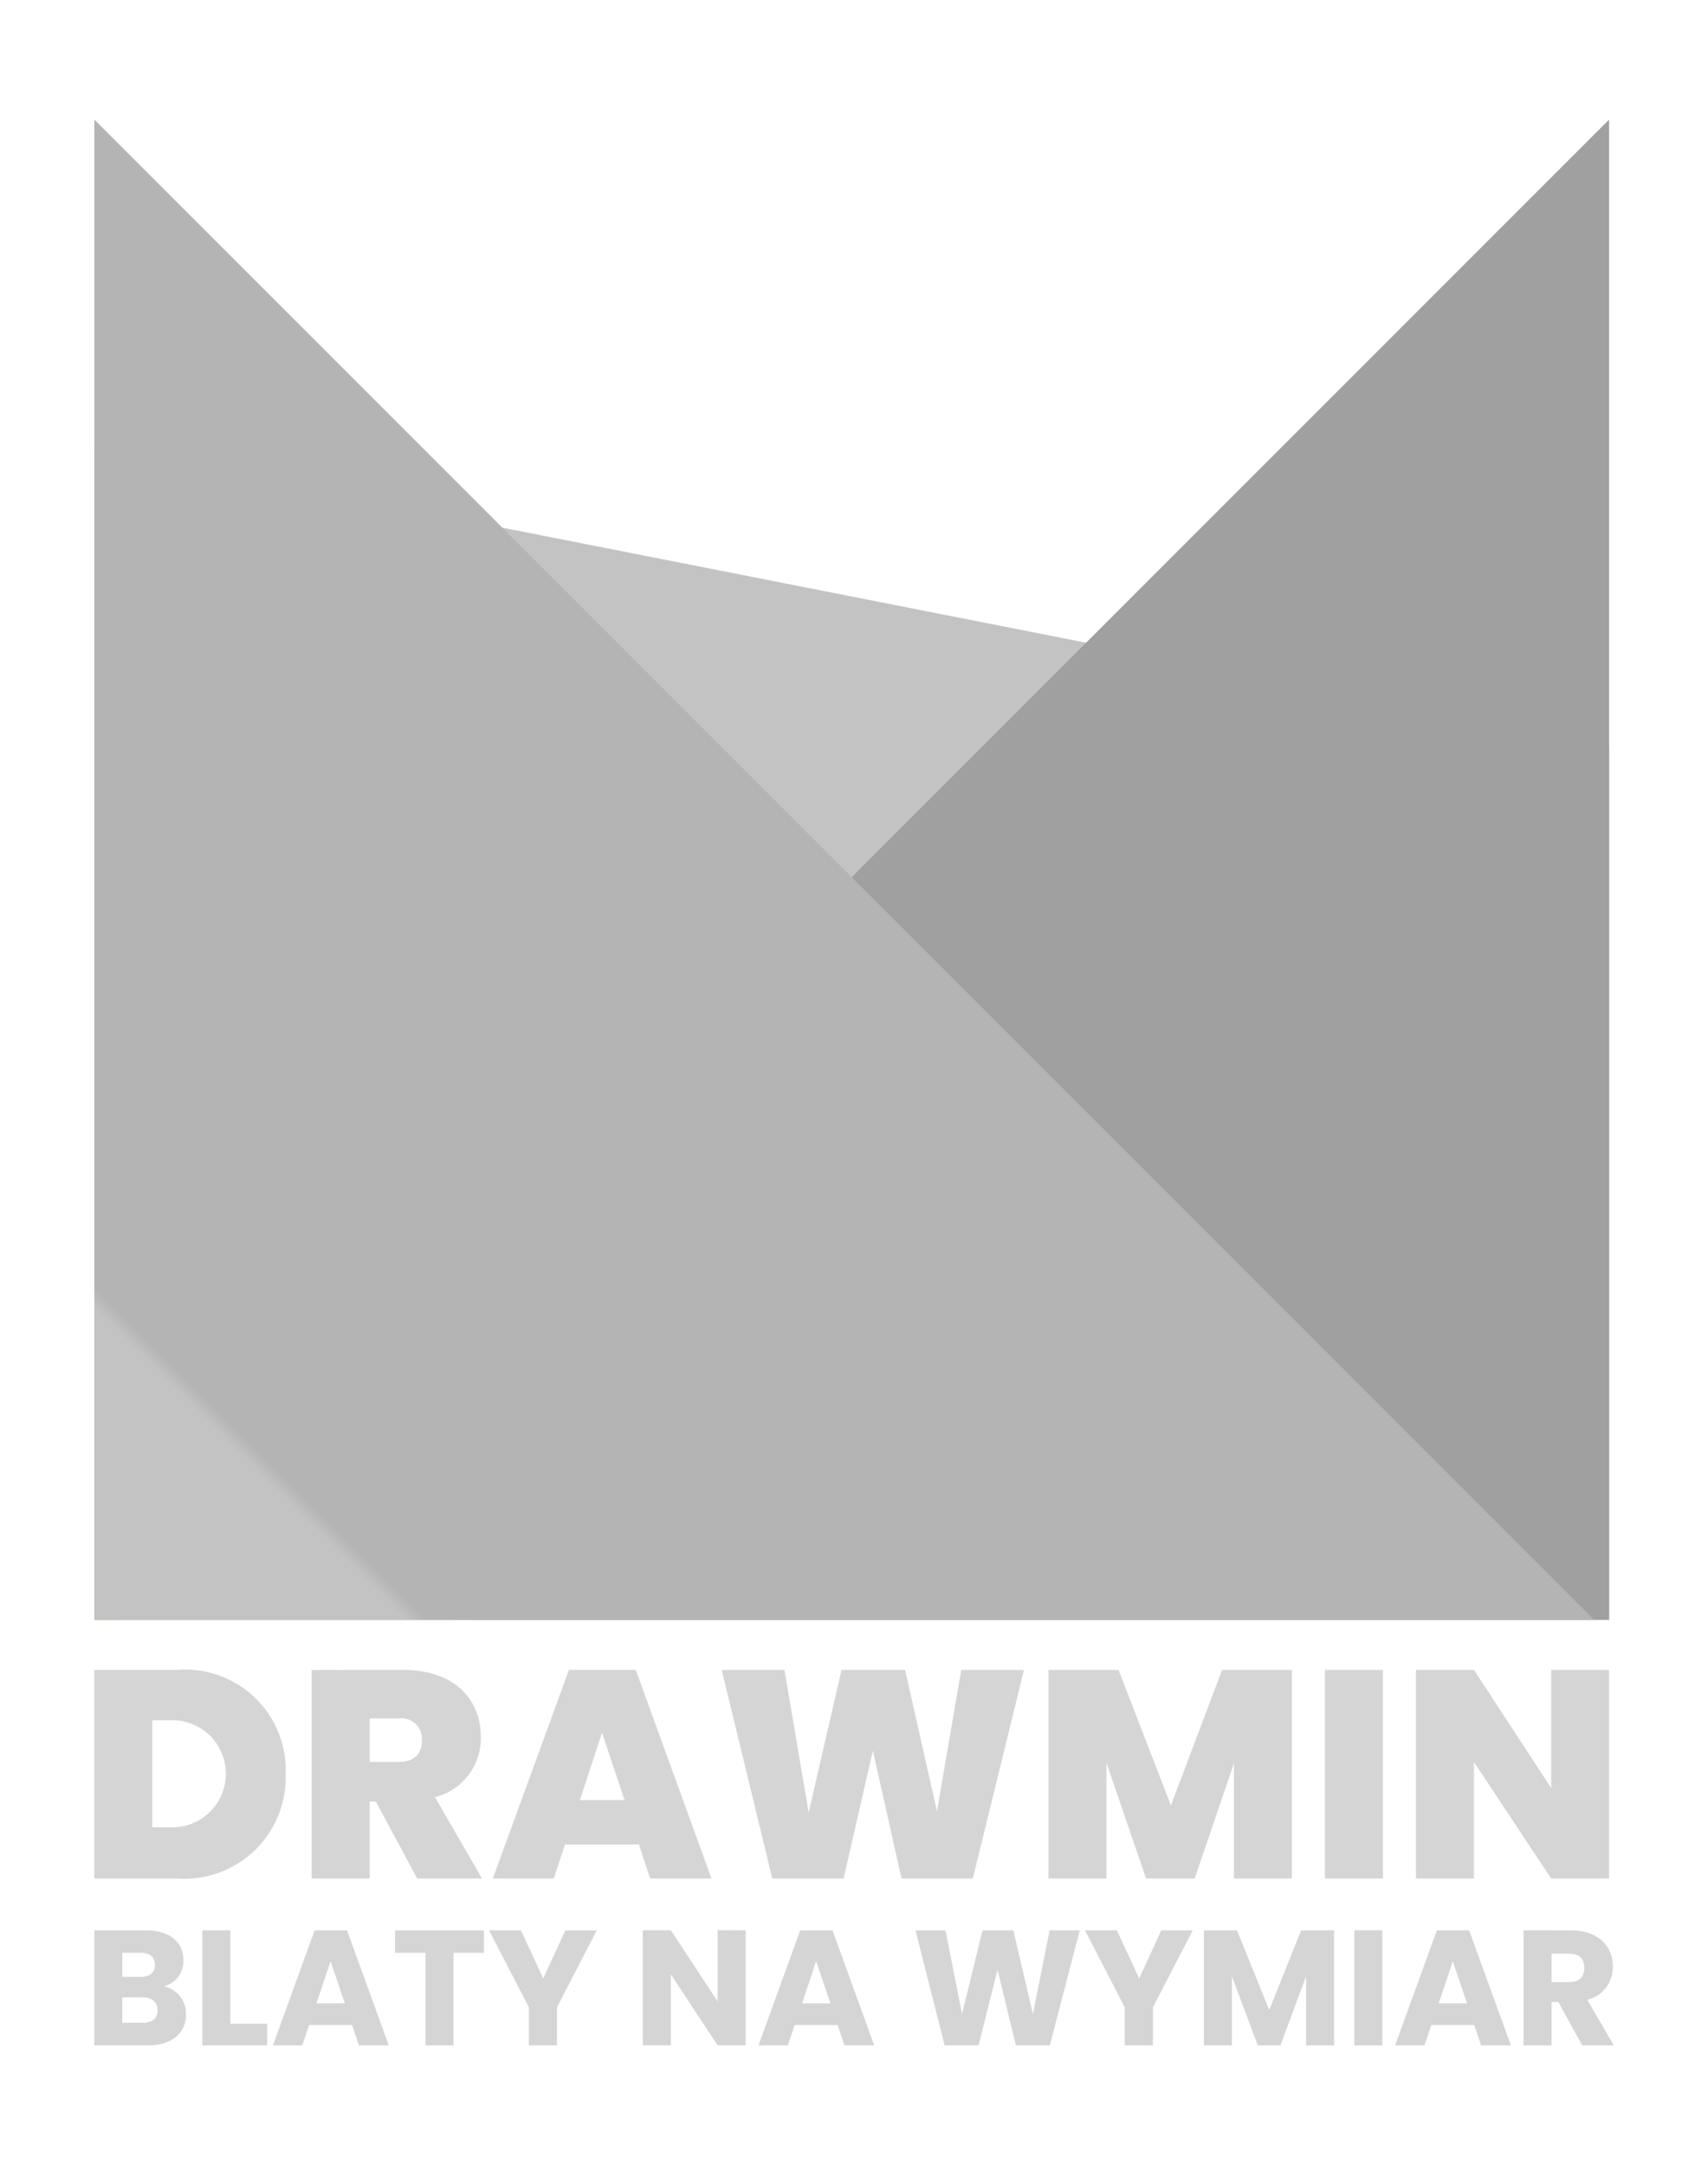 <svg id="logo" xmlns="http://www.w3.org/2000/svg" xmlns:xlink="http://www.w3.org/1999/xlink" width="69.622" height="88.221" viewBox="0 0 69.622 88.221">
  <defs>
    <clipPath id="clip-path">
      <path id="Path_1" data-name="Path 1" d="M68.067,77.743H6.32V29.959L68.067,42.126Z" transform="translate(-6.32 -29.959)" fill="none"/>
    </clipPath>
    <linearGradient id="linear-gradient" x1="0.014" y1="1.1" x2="0.022" y2="1.1" gradientUnits="objectBoundingBox">
      <stop offset="0" stop-color="#519f21"/>
      <stop offset="0.003" stop-color="#c7c7c7"/>
      <stop offset="1" stop-color="#c3c3c3"/>
    </linearGradient>
    <clipPath id="clip-path-2">
      <path id="Path_2" data-name="Path 2" d="M68.458,8.008,7.32,69.146H68.458Z" transform="translate(-7.32 -8.008)" fill="none"/>
    </clipPath>
    <linearGradient id="linear-gradient-2" x1="0.082" y1="1.129" x2="0.089" y2="1.129" gradientUnits="objectBoundingBox">
      <stop offset="0" stop-color="#bfbfbf"/>
      <stop offset="1" stop-color="#a0a0a0"/>
    </linearGradient>
    <clipPath id="clip-path-3">
      <path id="Path_3" data-name="Path 3" d="M6.32,69.146V8.008L67.458,69.146" transform="translate(-6.32 -8.008)" fill="none"/>
    </clipPath>
    <linearGradient id="linear-gradient-3" x1="0.102" y1="1.112" x2="0.109" y2="1.112" gradientUnits="objectBoundingBox">
      <stop offset="0" stop-color="#c3c3c3"/>
      <stop offset="1" stop-color="#b4b4b4"/>
    </linearGradient>
    <clipPath id="clip-path-4">
      <rect id="Rectangle_8" data-name="Rectangle 8" width="69.622" height="88.221" fill="#d5d5d5"/>
    </clipPath>
  </defs>
  <g id="Group_2" data-name="Group 2" transform="translate(3.845 18.225)">
    <g id="Group_1" data-name="Group 1" clip-path="url(#clip-path)">
      <rect id="Rectangle_3" data-name="Rectangle 3" width="71.388" height="77.037" transform="translate(-19.981 36.992) rotate(-61.624)" fill="url(#linear-gradient)"/>
    </g>
  </g>
  <g id="Group_4" data-name="Group 4" transform="translate(4.453 4.872)">
    <g id="Group_3" data-name="Group 3" clip-path="url(#clip-path-2)">
      <rect id="Rectangle_4" data-name="Rectangle 4" width="83.755" height="83.755" transform="translate(-26.8 45.274) rotate(-59.376)" fill="url(#linear-gradient-2)"/>
    </g>
  </g>
  <g id="Group_6" data-name="Group 6" transform="translate(3.845 4.872)">
    <g id="Group_5" data-name="Group 5" clip-path="url(#clip-path-3)">
      <rect id="Rectangle_5" data-name="Rectangle 5" width="86.44" height="86.44" transform="translate(-30.537 29.162) rotate(-43.681)" fill="url(#linear-gradient-3)"/>
    </g>
  </g>
  <g id="Group_8" data-name="Group 8">
    <g id="Group_7" data-name="Group 7" clip-path="url(#clip-path-4)">
      <path id="Path_4" data-name="Path 4" d="M14.119,116.107a4.132,4.132,0,0,1-4.437,4.255H6.319v-8.5H9.683a4.1,4.1,0,0,1,4.437,4.244M9.5,118.277a2.182,2.182,0,1,0,0-4.364h-.82v4.364Z" transform="translate(-2.475 -43.812)" fill="#d5d5d5"/>
      <path id="Path_5" data-name="Path 5" d="M24.606,111.863c2.11,0,3.171,1.206,3.171,2.724a2.467,2.467,0,0,1-1.868,2.46l1.917,3.315H25.185L23.5,117.227h-.253v3.135H20.882v-8.5Zm-.192,1.977h-1.17v1.772h1.17c.638,0,.964-.313.964-.892a.843.843,0,0,0-.964-.88" transform="translate(-8.179 -43.812)" fill="#d5d5d5"/>
      <path id="Path_6" data-name="Path 6" d="M38.981,118.976H35.967l-.458,1.386H33.025l3.1-8.5h2.725l3.086,8.5h-2.5Zm-1.507-4.557-.9,2.748h1.82Z" transform="translate(-12.935 -43.812)" fill="#d5d5d5"/>
      <path id="Path_7" data-name="Path 7" d="M48.36,111.863h2.556l.989,5.811,1.338-5.811h2.592l1.3,5.762.989-5.762h2.556l-2.085,8.5H55.69l-1.169-5.208-1.194,5.208H50.422Z" transform="translate(-18.941 -43.812)" fill="#d5d5d5"/>
      <path id="Path_8" data-name="Path 8" d="M70.253,111.863H73.11l2.134,5.521,2.085-5.521h2.845v8.5H77.812v-4.69l-1.6,4.69H74.231l-1.616-4.726v4.726H70.253Z" transform="translate(-27.515 -43.812)" fill="#d5d5d5"/>
      <rect id="Rectangle_6" data-name="Rectangle 6" width="2.363" height="8.499" transform="translate(54.007 68.051)" fill="#d5d5d5"/>
      <path id="Path_9" data-name="Path 9" d="M102.751,111.863v8.5h-2.363l-3.147-4.75v4.75H94.879v-8.5h2.363l3.147,4.81v-4.81Z" transform="translate(-37.16 -43.812)" fill="#d5d5d5"/>
      <path id="Path_10" data-name="Path 10" d="M8.5,133.995H6.32v-4.687H8.43c.954,0,1.522.475,1.522,1.215a1.064,1.064,0,0,1-.794,1.068,1.135,1.135,0,0,1,.9,1.128c0,.774-.567,1.275-1.556,1.275m-.293-3.772H7.461v.981H8.21c.374,0,.58-.167.58-.487s-.207-.494-.58-.494m.08,1.816H7.461v1.035H8.3c.381,0,.6-.173.6-.507s-.234-.527-.614-.527" transform="translate(-2.475 -50.645)" fill="#d5d5d5"/>
      <path id="Path_11" data-name="Path 11" d="M14.7,129.308v3.806h1.5v.881H13.556v-4.687Z" transform="translate(-5.309 -50.645)" fill="#d5d5d5"/>
      <path id="Path_12" data-name="Path 12" d="M21.513,133.167h-1.75l-.28.828H18.288l1.7-4.687h1.321l1.7,4.687H21.793Zm-.875-2.6-.574,1.716h1.155Z" transform="translate(-7.163 -50.645)" fill="#d5d5d5"/>
      <path id="Path_13" data-name="Path 13" d="M26.469,129.308h3.625v.915H28.852v3.772H27.711v-3.772H26.469Z" transform="translate(-10.367 -50.645)" fill="#d5d5d5"/>
      <path id="Path_14" data-name="Path 14" d="M32.771,129.308h1.3l.908,1.963.9-1.963h1.282l-1.622,3.138v1.549H34.394v-1.549Z" transform="translate(-12.835 -50.645)" fill="#d5d5d5"/>
      <path id="Path_15" data-name="Path 15" d="M47.264,129.308v4.687H46.122L44.213,131.1v2.891H43.071v-4.687h1.142l1.909,2.9v-2.9Z" transform="translate(-16.869 -50.645)" fill="#d5d5d5"/>
      <path id="Path_16" data-name="Path 16" d="M54.048,133.167H52.3l-.28.828H50.823l1.7-4.687H53.84l1.7,4.687H54.328Zm-.875-2.6-.574,1.716h1.155Z" transform="translate(-19.905 -50.645)" fill="#d5d5d5"/>
      <path id="Path_17" data-name="Path 17" d="M61.343,129.308h1.222l.675,3.412.834-3.412h1.256l.8,3.412.681-3.412h1.228l-1.222,4.687H65.435l-.748-3.084-.774,3.084H62.531Z" transform="translate(-24.025 -50.645)" fill="#d5d5d5"/>
      <path id="Path_18" data-name="Path 18" d="M72.7,129.308h1.3l.908,1.963.9-1.963h1.282l-1.622,3.138v1.549H74.318v-1.549Z" transform="translate(-28.472 -50.645)" fill="#d5d5d5"/>
      <path id="Path_19" data-name="Path 19" d="M80.667,129.308h1.349l1.315,3.245,1.3-3.245h1.342v4.687H84.833v-2.811l-1.048,2.811h-.922l-1.054-2.817v2.817H80.667Z" transform="translate(-31.594 -50.645)" fill="#d5d5d5"/>
      <rect id="Rectangle_7" data-name="Rectangle 7" width="1.142" height="4.687" transform="translate(55.206 78.663)" fill="#d5d5d5"/>
      <path id="Path_20" data-name="Path 20" d="M96.707,133.167h-1.75l-.28.828H93.482l1.7-4.687H96.5l1.7,4.687H96.987Zm-.875-2.6-.574,1.716h1.155Z" transform="translate(-36.613 -50.645)" fill="#d5d5d5"/>
      <path id="Path_21" data-name="Path 21" d="M104,129.308c1.149,0,1.722.661,1.722,1.475a1.364,1.364,0,0,1-1.041,1.355l1.082,1.856h-1.288l-.975-1.77h-.274v1.77h-1.142v-4.687Zm-.067.948h-.707v1.162h.707c.427,0,.628-.22.628-.588,0-.347-.2-.574-.628-.574" transform="translate(-39.98 -50.645)" fill="#d5d5d5"/>
    </g>
  </g>
</svg>
